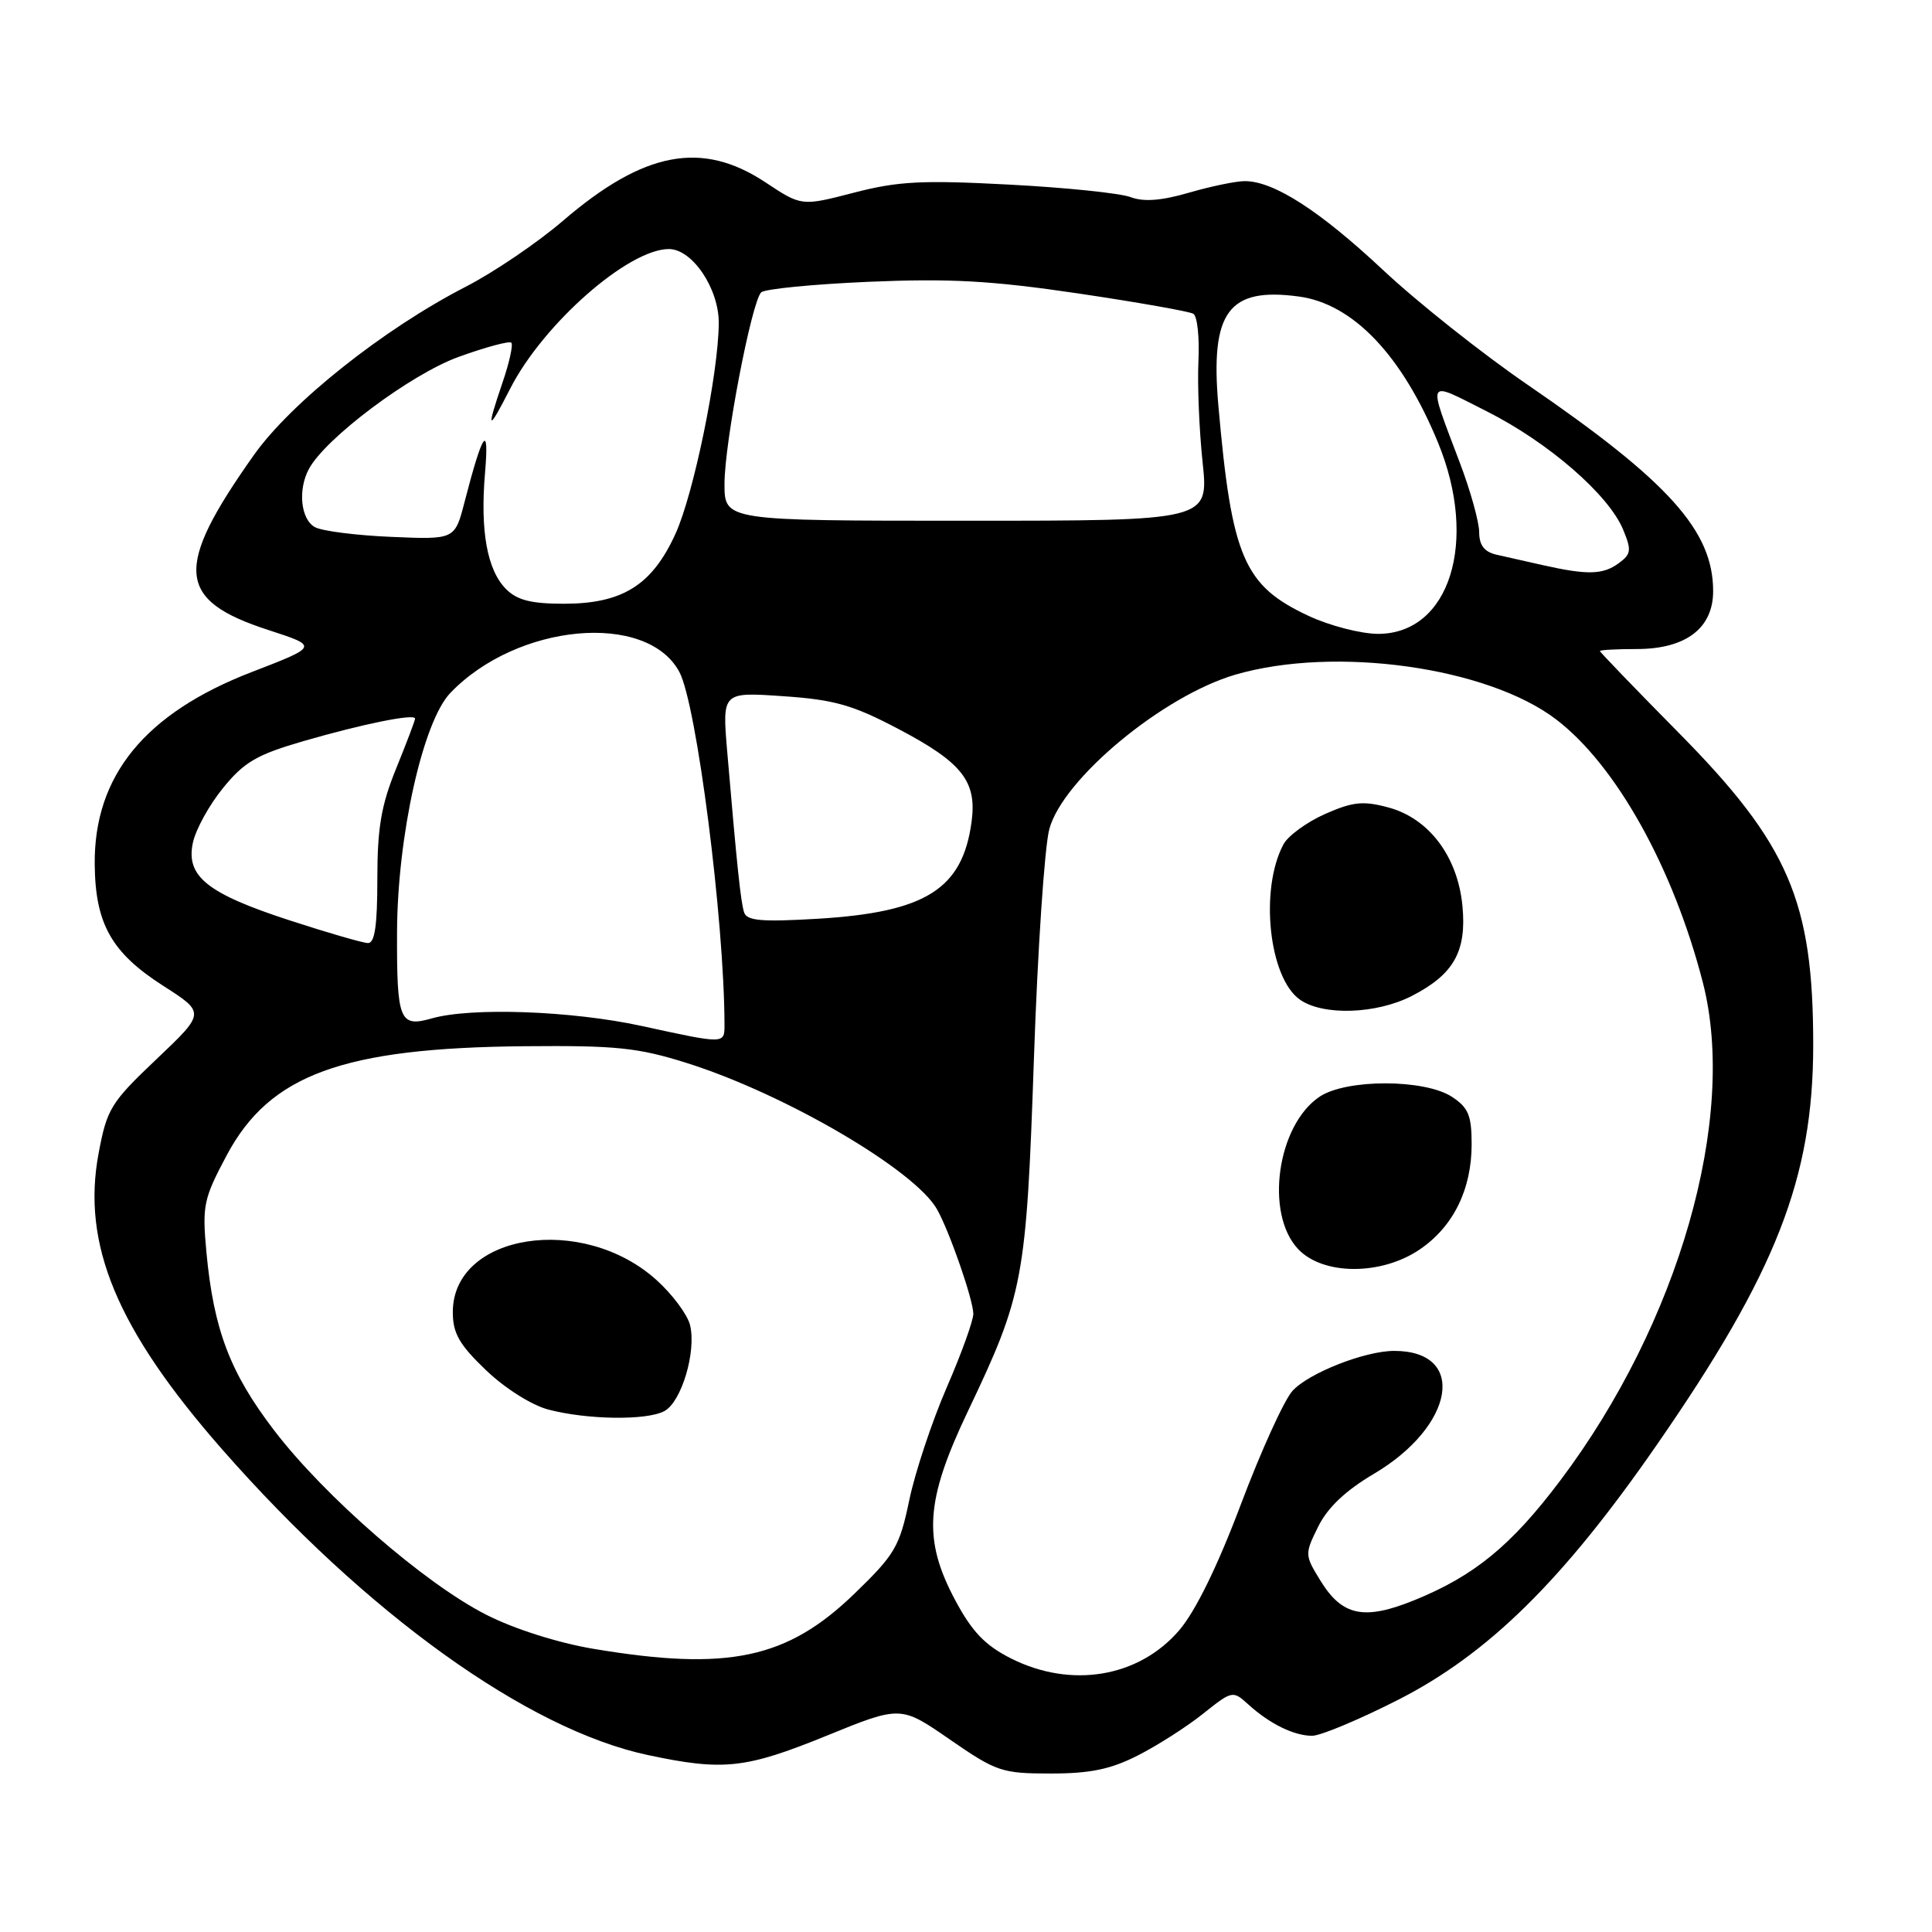 <?xml version="1.0" encoding="UTF-8" standalone="no"?>
<!DOCTYPE svg PUBLIC "-//W3C//DTD SVG 1.1//EN" "http://www.w3.org/Graphics/SVG/1.1/DTD/svg11.dtd" >
<svg xmlns="http://www.w3.org/2000/svg" xmlns:xlink="http://www.w3.org/1999/xlink" version="1.1" viewBox="0 0 256 256">
 <g >
 <path fill="currentColor"
d=" M 150.78 232.60 C 153.38 231.28 157.26 228.80 159.41 227.08 C 163.28 224.00 163.35 223.98 165.41 225.85 C 168.24 228.42 171.46 230.00 173.87 230.00 C 174.98 230.00 180.07 227.87 185.19 225.27 C 197.17 219.19 207.09 209.43 219.50 191.50 C 235.36 168.61 240.25 156.11 240.26 138.50 C 240.27 119.38 237.01 111.84 222.36 97.02 C 216.66 91.25 212.00 86.41 212.00 86.27 C 212.00 86.12 214.19 86.00 216.87 86.00 C 223.37 86.00 227.00 83.25 227.00 78.33 C 227.00 70.34 221.14 63.82 202.44 51.00 C 196.42 46.88 187.78 40.02 183.24 35.76 C 174.83 27.89 168.78 24.00 164.94 24.00 C 163.77 24.00 160.44 24.69 157.55 25.53 C 153.88 26.60 151.54 26.77 149.81 26.12 C 148.45 25.60 141.21 24.85 133.71 24.46 C 122.20 23.85 119.00 24.01 113.15 25.53 C 106.21 27.33 106.21 27.33 101.44 24.17 C 93.01 18.58 85.33 20.04 74.59 29.26 C 71.24 32.14 65.44 36.08 61.70 38.00 C 50.80 43.61 38.57 53.33 33.63 60.31 C 23.00 75.33 23.36 79.53 35.59 83.49 C 42.20 85.64 42.20 85.64 33.35 89.05 C 19.22 94.51 12.45 102.78 12.55 114.50 C 12.62 122.42 14.77 126.24 21.65 130.64 C 27.21 134.20 27.21 134.20 20.73 140.35 C 14.68 146.09 14.17 146.92 13.07 152.80 C 10.79 164.88 15.49 176.14 29.41 192.02 C 48.54 213.83 69.91 229.18 85.88 232.56 C 95.85 234.68 98.79 234.36 109.51 230.00 C 119.35 225.99 119.35 225.99 125.87 230.50 C 132.04 234.76 132.76 235.00 139.23 235.00 C 144.47 235.00 147.17 234.44 150.78 232.60 Z  M 133.96 219.75 C 130.55 218.03 128.82 216.23 126.61 212.11 C 122.26 203.99 122.60 198.86 128.25 187.00 C 135.63 171.51 135.99 169.58 137.00 140.29 C 137.49 125.88 138.41 112.19 139.04 109.86 C 140.83 103.20 154.11 92.19 163.71 89.39 C 176.90 85.56 197.10 88.38 206.20 95.33 C 214.13 101.37 221.73 115.00 225.64 130.20 C 230.24 148.12 222.46 175.31 206.74 196.18 C 200.26 204.79 195.35 208.81 187.42 212.03 C 180.77 214.73 177.87 214.14 175.00 209.50 C 172.87 206.05 172.86 205.94 174.67 202.28 C 175.91 199.77 178.28 197.52 182.00 195.32 C 192.77 188.97 194.45 179.00 184.74 179.00 C 180.87 179.00 173.41 181.93 171.26 184.30 C 170.16 185.51 167.09 192.26 164.44 199.29 C 161.34 207.52 158.42 213.48 156.26 216.01 C 150.90 222.27 141.94 223.77 133.96 219.75 Z  M 188.12 165.56 C 192.57 162.54 195.00 157.61 195.00 151.62 C 195.00 147.80 194.57 146.77 192.40 145.34 C 188.76 142.96 178.39 142.95 174.85 145.32 C 169.23 149.09 167.57 160.79 172.00 165.50 C 175.29 169.00 183.02 169.03 188.12 165.56 Z  M 187.03 131.99 C 192.63 129.13 194.36 126.07 193.78 120.03 C 193.15 113.49 189.35 108.44 183.96 106.99 C 180.62 106.09 179.27 106.23 175.57 107.86 C 173.15 108.94 170.68 110.74 170.07 111.87 C 166.88 117.82 168.13 129.58 172.25 132.46 C 175.31 134.61 182.34 134.38 187.03 131.99 Z  M 78.59 218.47 C 73.92 217.68 68.14 215.85 64.45 213.97 C 56.28 209.83 43.00 198.28 36.30 189.50 C 30.47 181.87 28.31 176.17 27.35 165.91 C 26.78 159.73 26.97 158.85 30.04 153.08 C 35.74 142.39 45.40 138.85 69.50 138.63 C 81.62 138.52 84.50 138.81 90.96 140.84 C 104.00 144.94 121.31 155.07 124.19 160.29 C 125.87 163.33 128.93 172.16 128.97 174.07 C 128.99 174.94 127.40 179.35 125.44 183.86 C 123.48 188.38 121.25 195.10 120.48 198.79 C 119.20 204.93 118.59 205.98 113.24 211.15 C 104.29 219.82 96.47 221.47 78.59 218.47 Z  M 88.03 186.98 C 90.31 185.76 92.30 179.06 91.43 175.56 C 91.08 174.18 89.09 171.50 87.00 169.62 C 77.19 160.75 60.00 163.45 60.00 173.86 C 60.00 176.67 60.85 178.16 64.39 181.55 C 66.88 183.94 70.44 186.19 72.64 186.77 C 77.79 188.13 85.68 188.24 88.03 186.98 Z  M 85.00 135.94 C 75.74 133.93 62.41 133.45 57.19 134.95 C 52.94 136.16 52.57 135.23 52.61 123.50 C 52.66 110.77 56.03 95.62 59.67 91.82 C 68.52 82.58 85.72 81.01 90.02 89.04 C 92.31 93.31 95.97 121.95 96.00 135.75 C 96.00 138.37 96.10 138.36 85.00 135.94 Z  M 38.46 121.98 C 27.44 118.40 24.60 116.12 25.56 111.66 C 25.93 109.92 27.72 106.66 29.55 104.42 C 32.34 100.98 34.02 100.00 40.18 98.21 C 48.13 95.91 55.00 94.52 55.00 95.22 C 55.00 95.46 53.88 98.42 52.50 101.81 C 50.51 106.70 50.00 109.70 50.00 116.48 C 50.00 122.65 49.66 124.99 48.75 124.96 C 48.06 124.94 43.43 123.60 38.46 121.98 Z  M 98.60 120.90 C 98.15 119.51 97.66 114.85 96.36 99.60 C 95.69 91.69 95.69 91.69 103.76 92.25 C 110.54 92.71 112.97 93.40 119.00 96.57 C 127.49 101.03 129.46 103.52 128.74 108.88 C 127.54 117.81 122.68 120.88 108.34 121.74 C 100.91 122.18 98.96 122.01 98.60 120.90 Z  M 173.42 81.62 C 164.81 77.61 163.21 73.88 161.44 53.74 C 160.35 41.31 162.77 38.03 172.10 39.29 C 179.28 40.25 185.79 47.08 190.55 58.66 C 195.94 71.76 192.08 84.01 182.58 83.99 C 180.33 83.98 176.21 82.92 173.42 81.62 Z  M 67.06 78.06 C 64.55 75.55 63.61 70.35 64.27 62.65 C 64.84 55.94 63.97 57.18 61.56 66.50 C 60.27 71.50 60.27 71.50 51.88 71.14 C 47.27 70.95 42.71 70.37 41.75 69.86 C 39.86 68.86 39.44 64.92 40.92 62.16 C 43.10 58.07 54.40 49.61 60.74 47.30 C 64.33 46.00 67.48 45.15 67.75 45.41 C 68.01 45.68 67.50 48.02 66.61 50.62 C 64.39 57.14 64.62 57.34 67.60 51.50 C 71.97 42.93 83.25 33.00 88.63 33.00 C 91.74 33.00 95.28 38.26 95.24 42.85 C 95.19 49.52 91.92 65.43 89.51 70.72 C 86.41 77.53 82.50 79.99 74.75 80.00 C 70.38 80.00 68.53 79.53 67.06 78.06 Z  M 204.50 74.90 C 202.30 74.41 199.49 73.77 198.25 73.49 C 196.68 73.12 196.00 72.23 196.00 70.53 C 196.00 69.19 194.85 65.03 193.43 61.30 C 189.12 49.88 188.86 50.40 196.98 54.49 C 205.16 58.61 213.15 65.54 215.07 70.17 C 216.21 72.92 216.14 73.42 214.49 74.63 C 212.40 76.16 210.36 76.21 204.50 74.90 Z  M 96.00 64.11 C 96.00 58.70 99.58 40.02 100.86 38.74 C 101.31 38.29 107.71 37.66 115.09 37.34 C 125.85 36.88 131.33 37.18 142.85 38.88 C 150.74 40.05 157.62 41.27 158.13 41.58 C 158.65 41.90 158.95 44.71 158.80 47.83 C 158.65 50.95 158.90 56.99 159.35 61.25 C 160.17 69.00 160.17 69.00 128.09 69.00 C 96.00 69.00 96.00 69.00 96.00 64.11 Z "/>
</g>
</svg>